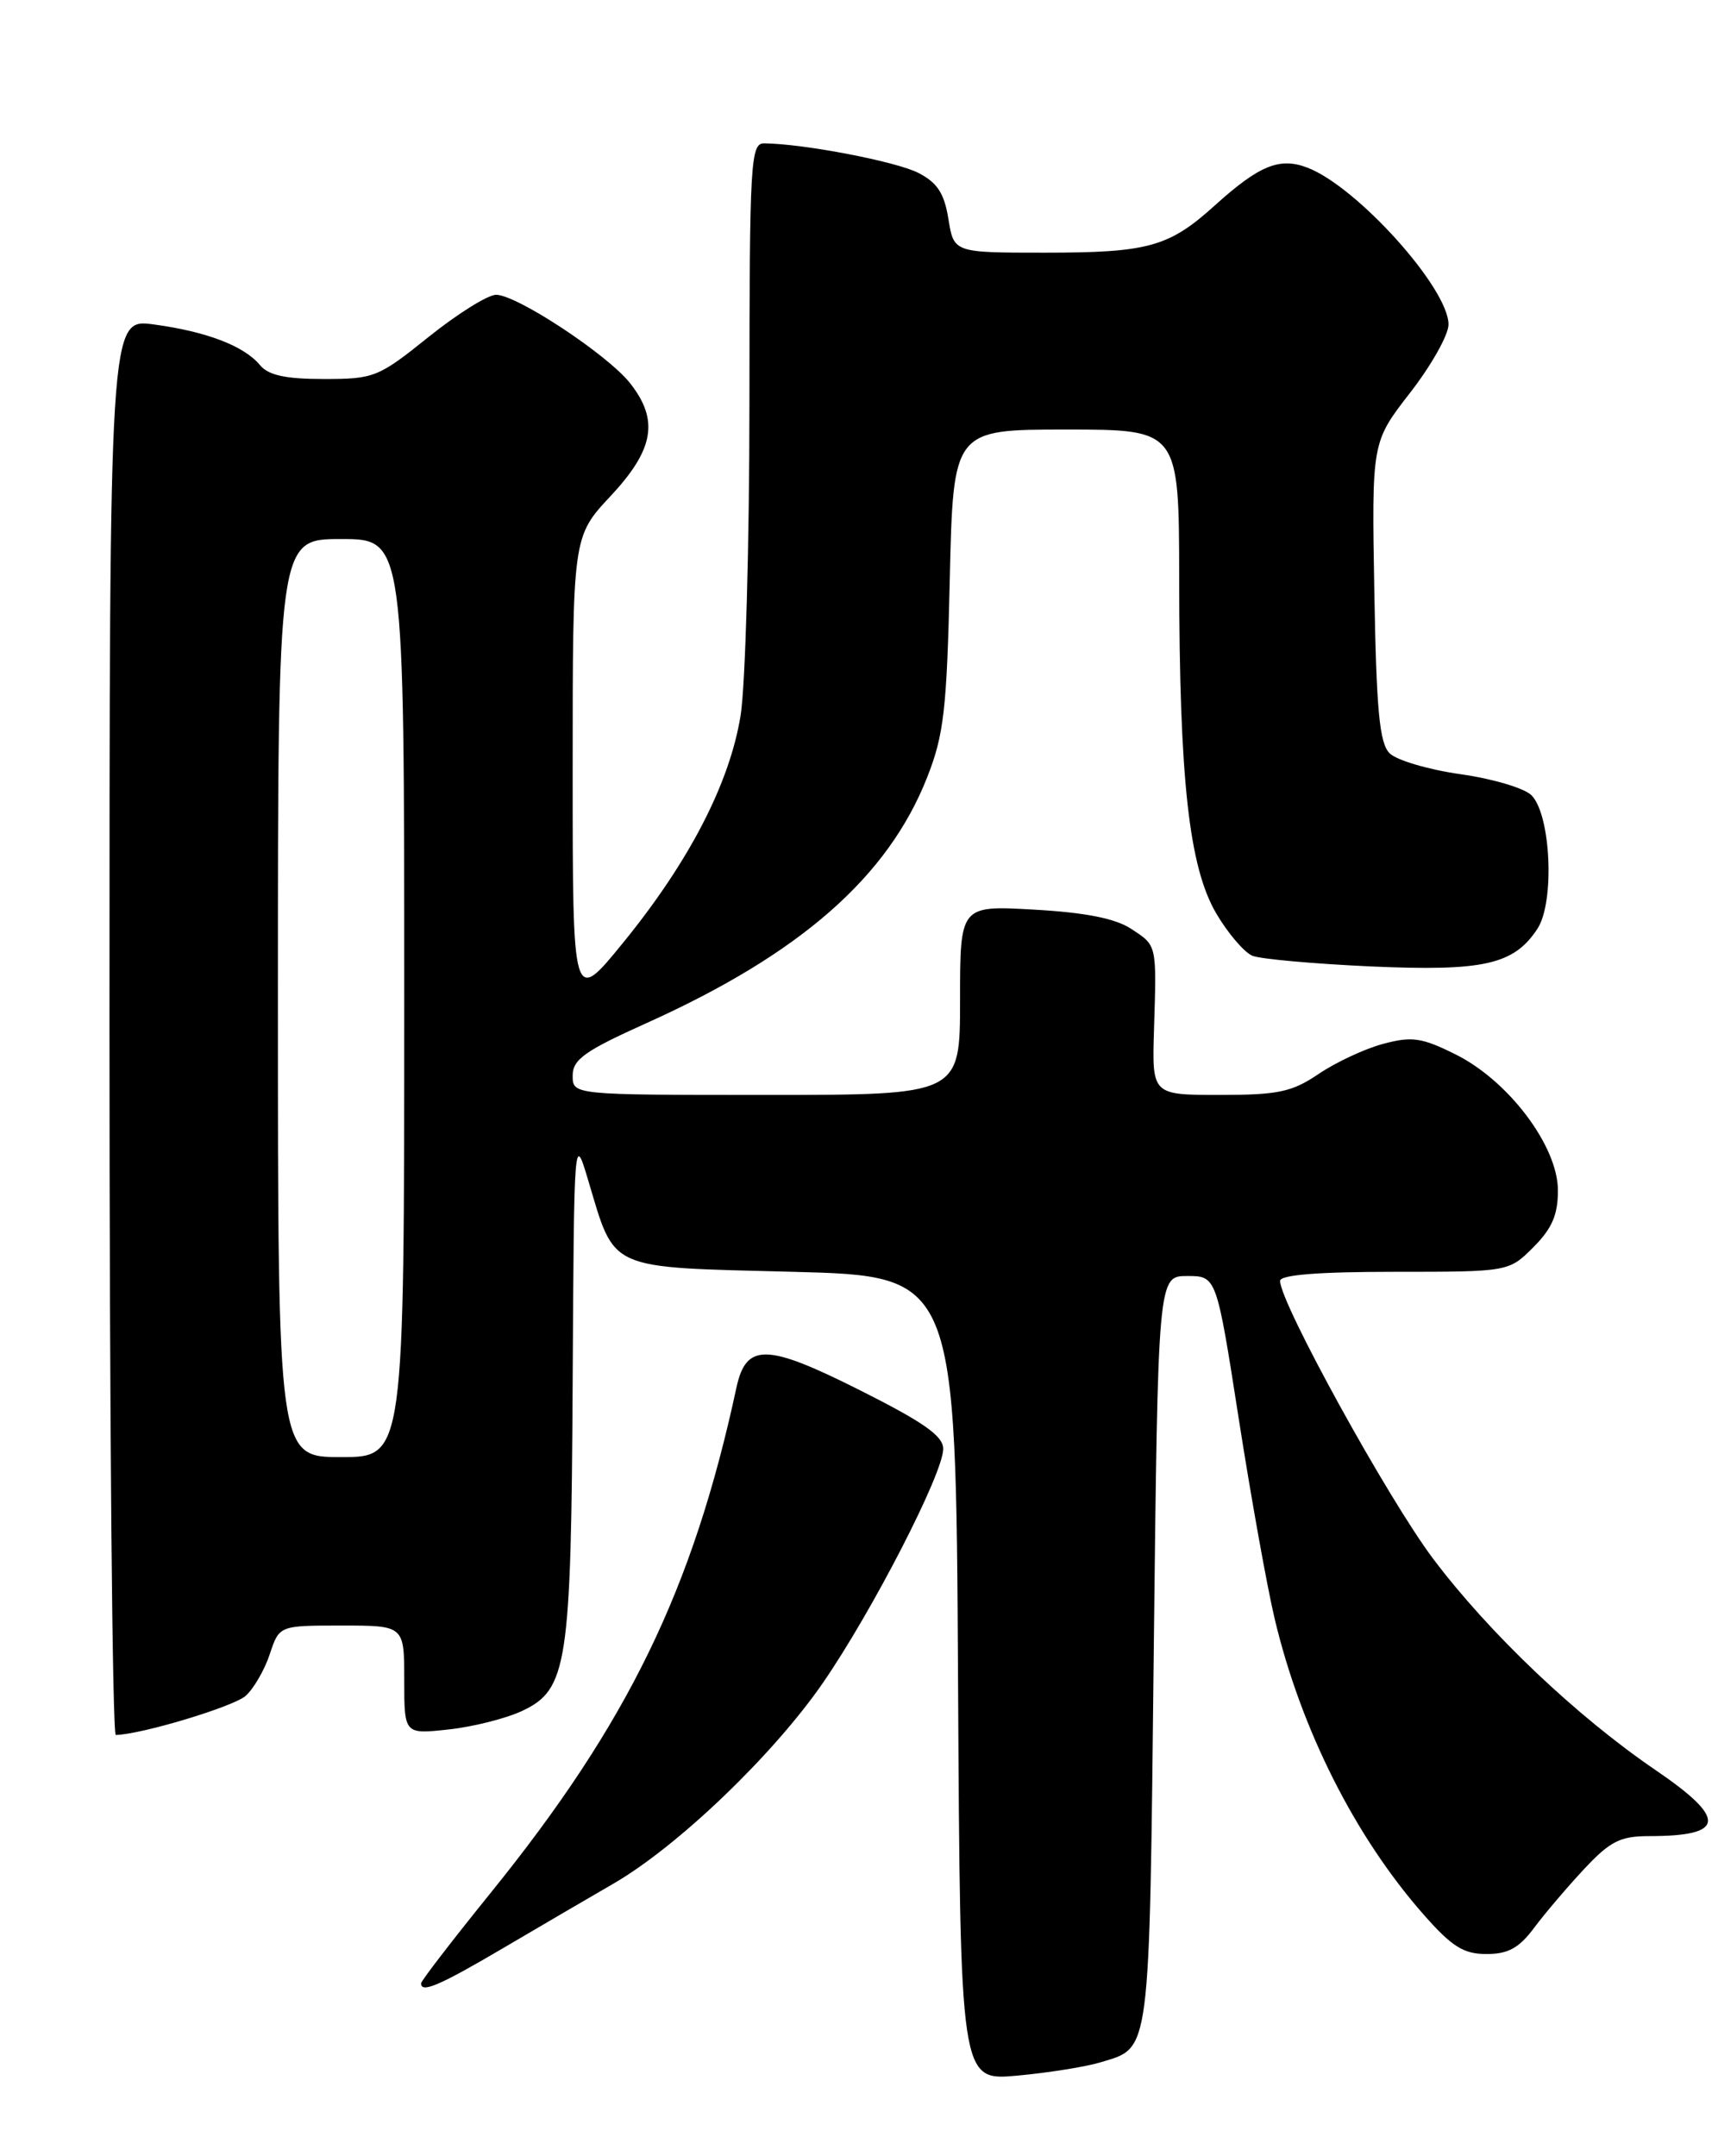 <?xml version="1.0" encoding="UTF-8" standalone="no"?>
<!DOCTYPE svg PUBLIC "-//W3C//DTD SVG 1.1//EN" "http://www.w3.org/Graphics/SVG/1.1/DTD/svg11.dtd" >
<svg xmlns="http://www.w3.org/2000/svg" xmlns:xlink="http://www.w3.org/1999/xlink" version="1.1" viewBox="0 0 204 256">
 <g >
 <path fill="currentColor"
d=" M 130.67 244.86 C 136.66 243.04 136.46 244.58 137.00 196.10 C 137.50 151.50 137.50 151.50 140.98 151.50 C 144.45 151.50 144.45 151.50 147.10 168.50 C 148.56 177.85 150.48 188.52 151.36 192.21 C 154.48 205.32 160.89 218.05 169.04 227.31 C 172.41 231.14 173.79 232.00 176.51 232.00 C 179.08 232.00 180.38 231.29 182.17 228.88 C 183.45 227.17 186.13 224.02 188.13 221.88 C 191.19 218.61 192.40 218.00 195.80 218.00 C 204.90 218.00 205.11 215.97 196.60 210.17 C 187.22 203.78 176.86 193.94 170.19 185.09 C 164.84 177.99 152.00 154.69 152.00 152.08 C 152.00 151.36 156.56 151.00 165.58 151.00 C 179.15 151.00 179.15 151.00 182.08 148.08 C 184.29 145.86 185.00 144.23 184.99 141.33 C 184.99 136.09 179.13 128.31 172.84 125.19 C 168.80 123.18 167.65 123.02 164.23 123.94 C 162.05 124.52 158.62 126.13 156.59 127.50 C 153.42 129.65 151.80 130.00 144.85 130.00 C 136.79 130.00 136.79 130.00 137.03 122.25 C 137.34 112.03 137.41 112.31 134.30 110.27 C 132.44 109.05 128.87 108.34 122.80 108.00 C 114.00 107.50 114.00 107.50 114.00 118.75 C 114.00 130.00 114.00 130.00 91.00 130.00 C 68.00 130.00 68.00 130.00 68.00 127.71 C 68.00 125.79 69.44 124.77 76.75 121.48 C 95.02 113.26 105.45 104.12 110.11 92.25 C 112.08 87.24 112.43 84.22 112.78 68.75 C 113.19 51.00 113.19 51.00 126.60 51.00 C 140.00 51.00 140.00 51.00 140.02 68.75 C 140.04 92.61 141.19 102.94 144.42 108.45 C 145.81 110.82 147.75 113.08 148.72 113.48 C 149.70 113.87 155.99 114.43 162.70 114.74 C 176.18 115.34 179.76 114.54 182.56 110.27 C 184.63 107.11 184.16 96.73 181.85 94.42 C 181.01 93.58 177.22 92.45 173.42 91.92 C 169.62 91.38 165.83 90.26 165.01 89.44 C 163.80 88.24 163.44 84.36 163.19 70.22 C 162.88 52.50 162.88 52.50 167.44 46.63 C 169.95 43.40 172.00 39.76 172.00 38.53 C 172.00 34.22 161.13 22.14 155.23 19.90 C 151.93 18.64 149.51 19.64 144.23 24.41 C 138.80 29.32 136.34 30.00 124.06 30.00 C 113.26 30.00 113.26 30.00 112.62 26.02 C 112.13 22.96 111.31 21.69 109.05 20.53 C 106.44 19.18 95.46 17.07 90.75 17.02 C 89.12 17.00 89.00 19.13 88.99 47.75 C 88.99 64.66 88.51 81.41 87.94 84.96 C 86.63 93.03 81.82 102.32 73.98 111.94 C 68.00 119.28 68.00 119.28 68.00 91.49 C 68.00 63.71 68.00 63.71 72.50 58.90 C 77.67 53.37 78.27 49.88 74.82 45.50 C 72.16 42.12 61.37 35.00 58.91 35.00 C 57.93 35.00 54.33 37.25 50.90 40.00 C 44.93 44.80 44.42 45.00 38.46 45.00 C 33.90 45.00 31.88 44.56 30.87 43.35 C 28.99 41.07 24.50 39.36 18.25 38.52 C 13.00 37.81 13.00 37.81 13.00 121.91 C 13.00 168.16 13.34 205.99 13.75 205.99 C 16.79 205.93 27.76 202.62 29.18 201.34 C 30.14 200.47 31.43 198.24 32.04 196.38 C 33.16 193.00 33.16 193.00 40.58 193.00 C 48.00 193.00 48.00 193.00 48.00 199.45 C 48.00 205.91 48.00 205.91 53.25 205.34 C 56.14 205.03 60.07 204.04 61.99 203.14 C 67.38 200.61 67.82 197.70 68.00 164.00 C 68.16 134.77 68.18 134.55 69.83 140.09 C 73.08 150.95 71.92 150.43 94.12 151.00 C 113.50 151.50 113.50 151.50 113.76 199.28 C 114.02 247.05 114.02 247.05 120.76 246.44 C 124.47 246.10 128.93 245.39 130.67 244.86 Z  M 59.62 231.37 C 63.96 228.82 69.92 225.33 72.88 223.62 C 80.51 219.19 91.82 208.35 97.72 199.80 C 103.59 191.28 112.00 174.93 112.00 172.03 C 112.00 170.48 109.68 168.86 101.97 164.99 C 90.99 159.48 88.59 159.44 87.44 164.78 C 82.27 188.74 74.57 204.57 58.27 224.73 C 53.72 230.36 50.00 235.19 50.00 235.48 C 50.00 236.68 52.17 235.75 59.62 231.37 Z  M 33.00 118.50 C 33.00 64.00 33.00 64.00 40.50 64.00 C 48.00 64.00 48.00 64.00 48.00 118.50 C 48.00 173.00 48.00 173.00 40.50 173.00 C 33.00 173.00 33.00 173.00 33.00 118.50 Z "/>
</g>
</svg>